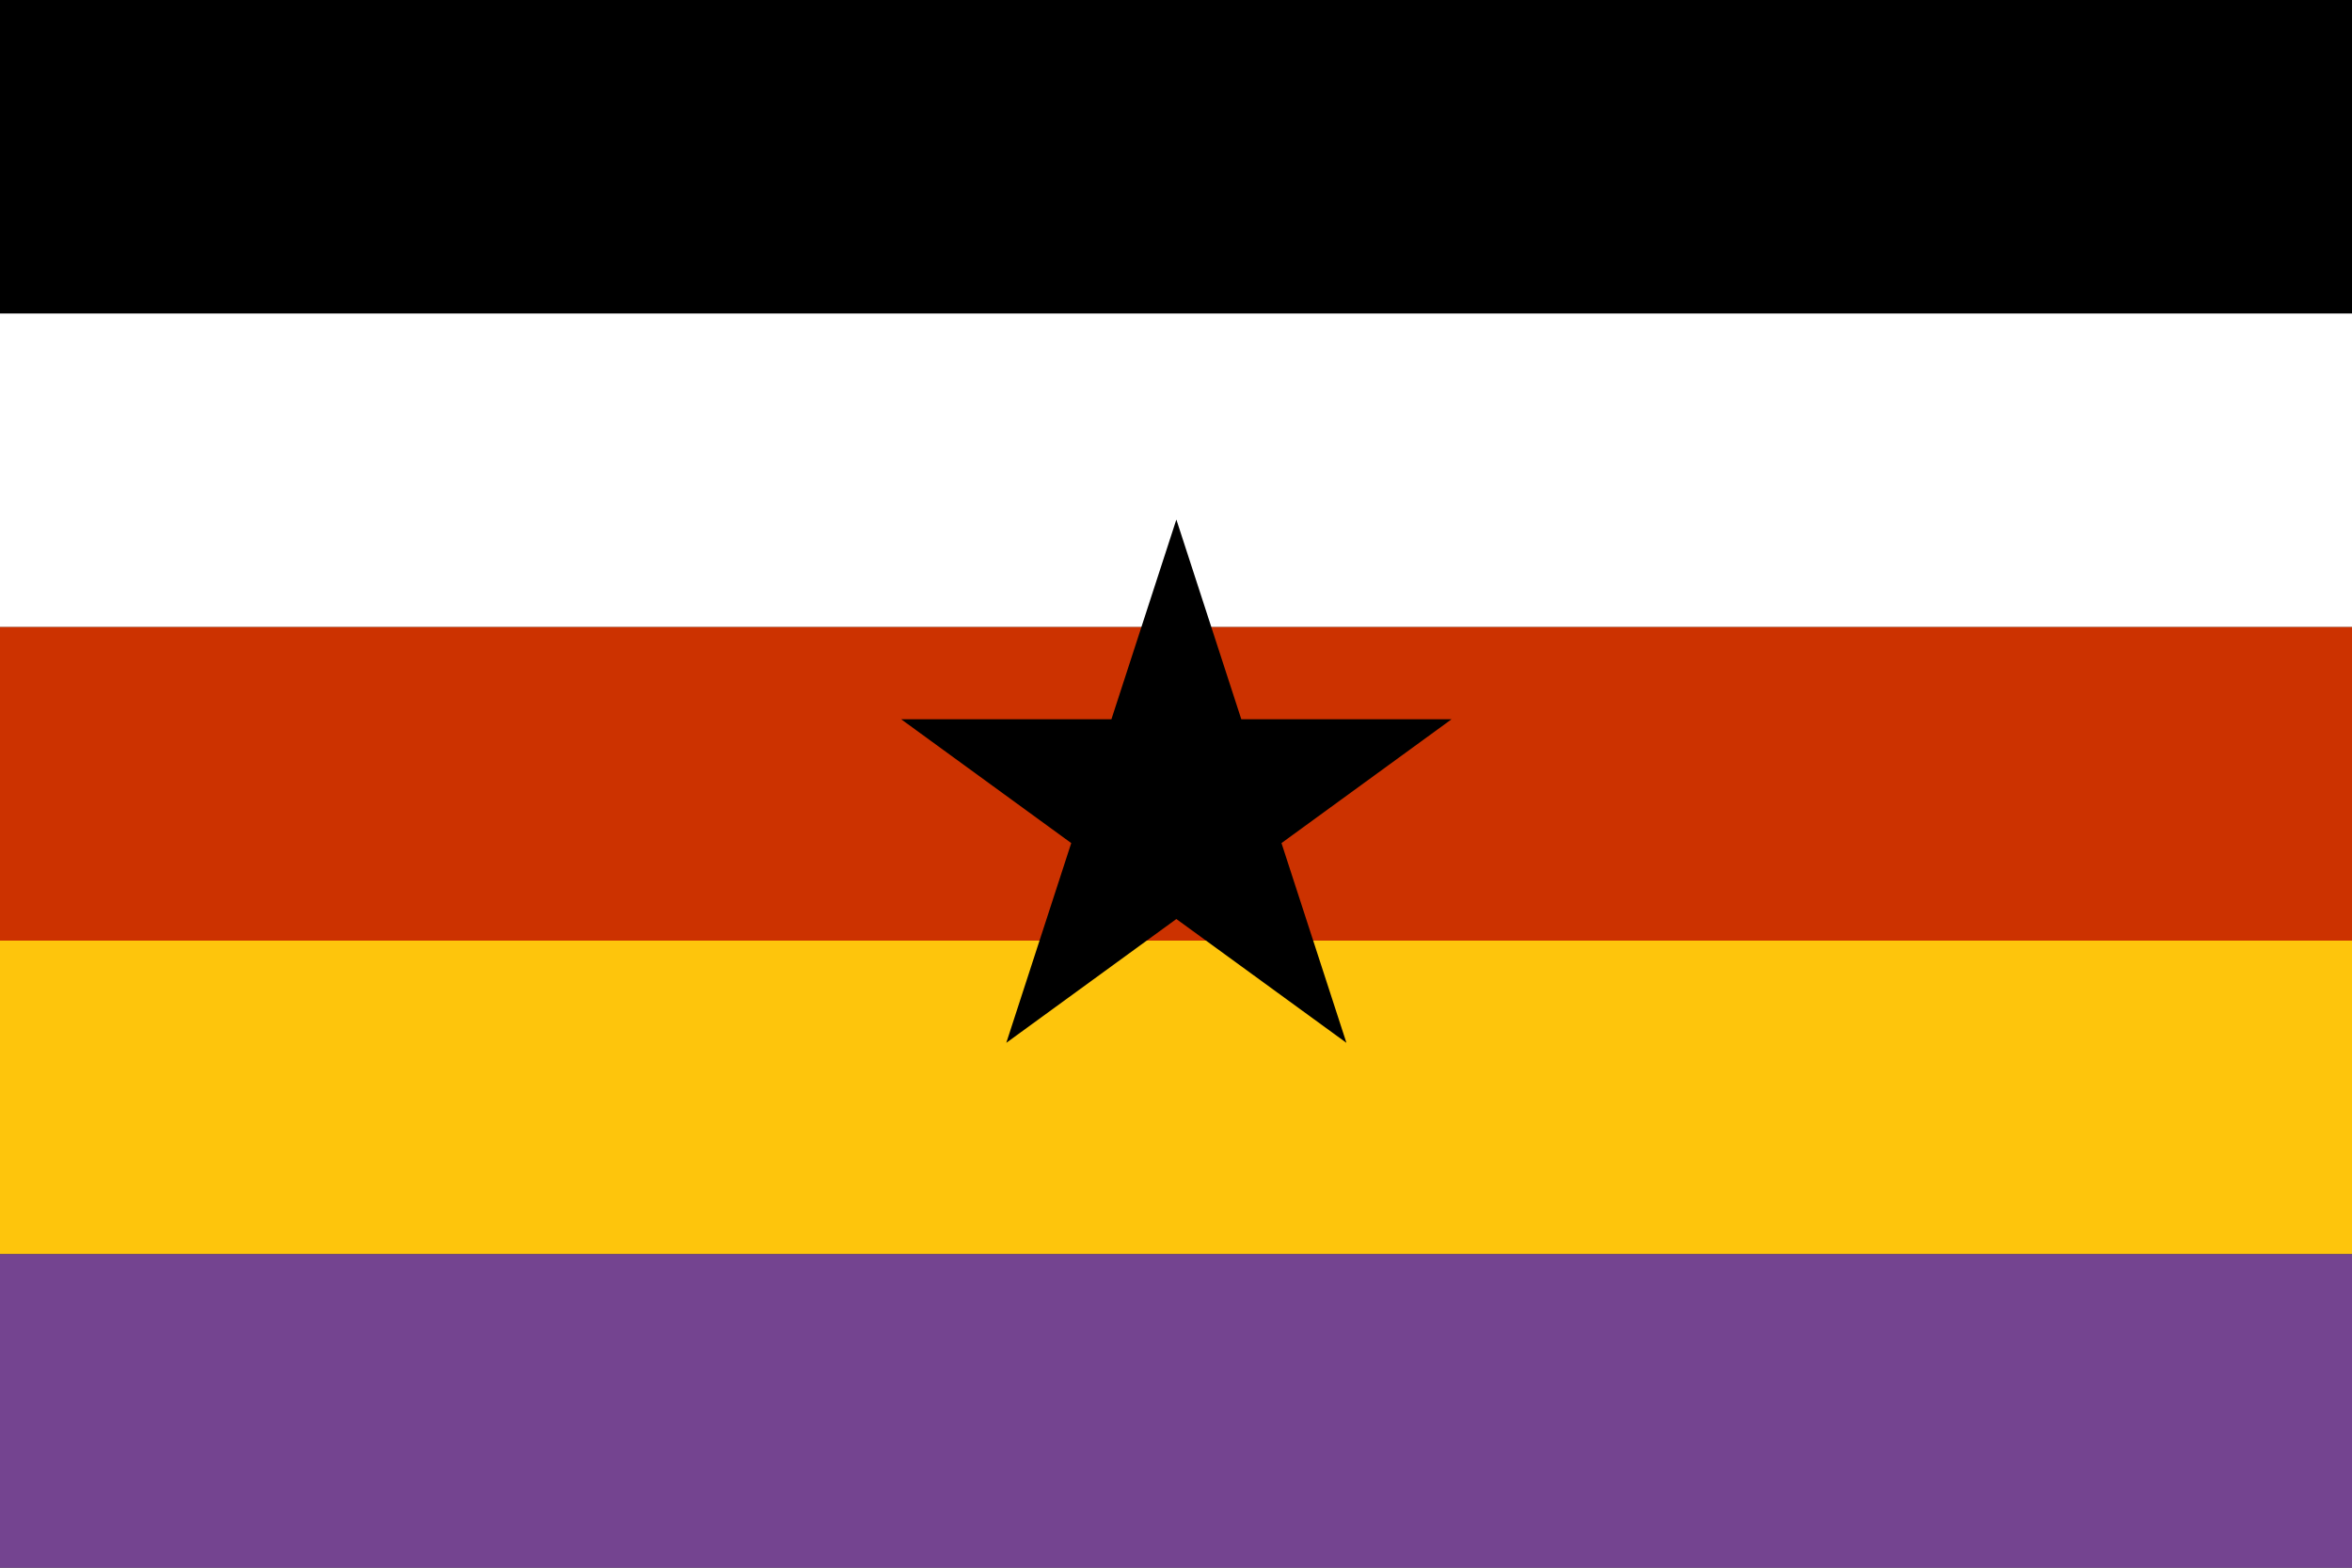 <?xml version="1.0" encoding="utf-8" ?>
<svg baseProfile="full" height="100px" version="1.1" width="150px" xmlns="http://www.w3.org/2000/svg" xmlns:ev="http://www.w3.org/2001/xml-events" xmlns:xlink="http://www.w3.org/1999/xlink"><rect width="100%" height="100%" fill="#333333" stroke="none"/><defs><clipPath id="mask0"><rect height="100" width="150" x="0" y="0" /></clipPath></defs><g clip-path="url(#mask0)"><rect fill="#000000" height="20.0" stroke="none" width="150" x="0" y="0.0" /><rect fill="#ffffff" height="20.0" stroke="none" width="150" x="0" y="20.0" /><rect fill="#cc3200" height="20.0" stroke="none" width="150" x="0" y="40.0" /><rect fill="#fec50c" height="20.0" stroke="none" width="150" x="0" y="60.0" /><rect fill="#744490" height="20.0" stroke="none" width="150" x="0" y="80.0" /></g><g transform="translate(57.473, 32.473) scale(0.351) rotate(0, 50.0, 50.0)"><path d="M 50.0,1.9 L 61.8,38.2 L 100.0,38.2 L 69.1,60.7 L 80.9,97.0 L 50.0,74.5 L 19.1,97.0 L 30.9,60.7 L 0.0,38.2 L 38.2,38.2 L 50.0,1.9" fill="#000000" stroke="none" stroke-width="3.0px" /></g></svg>